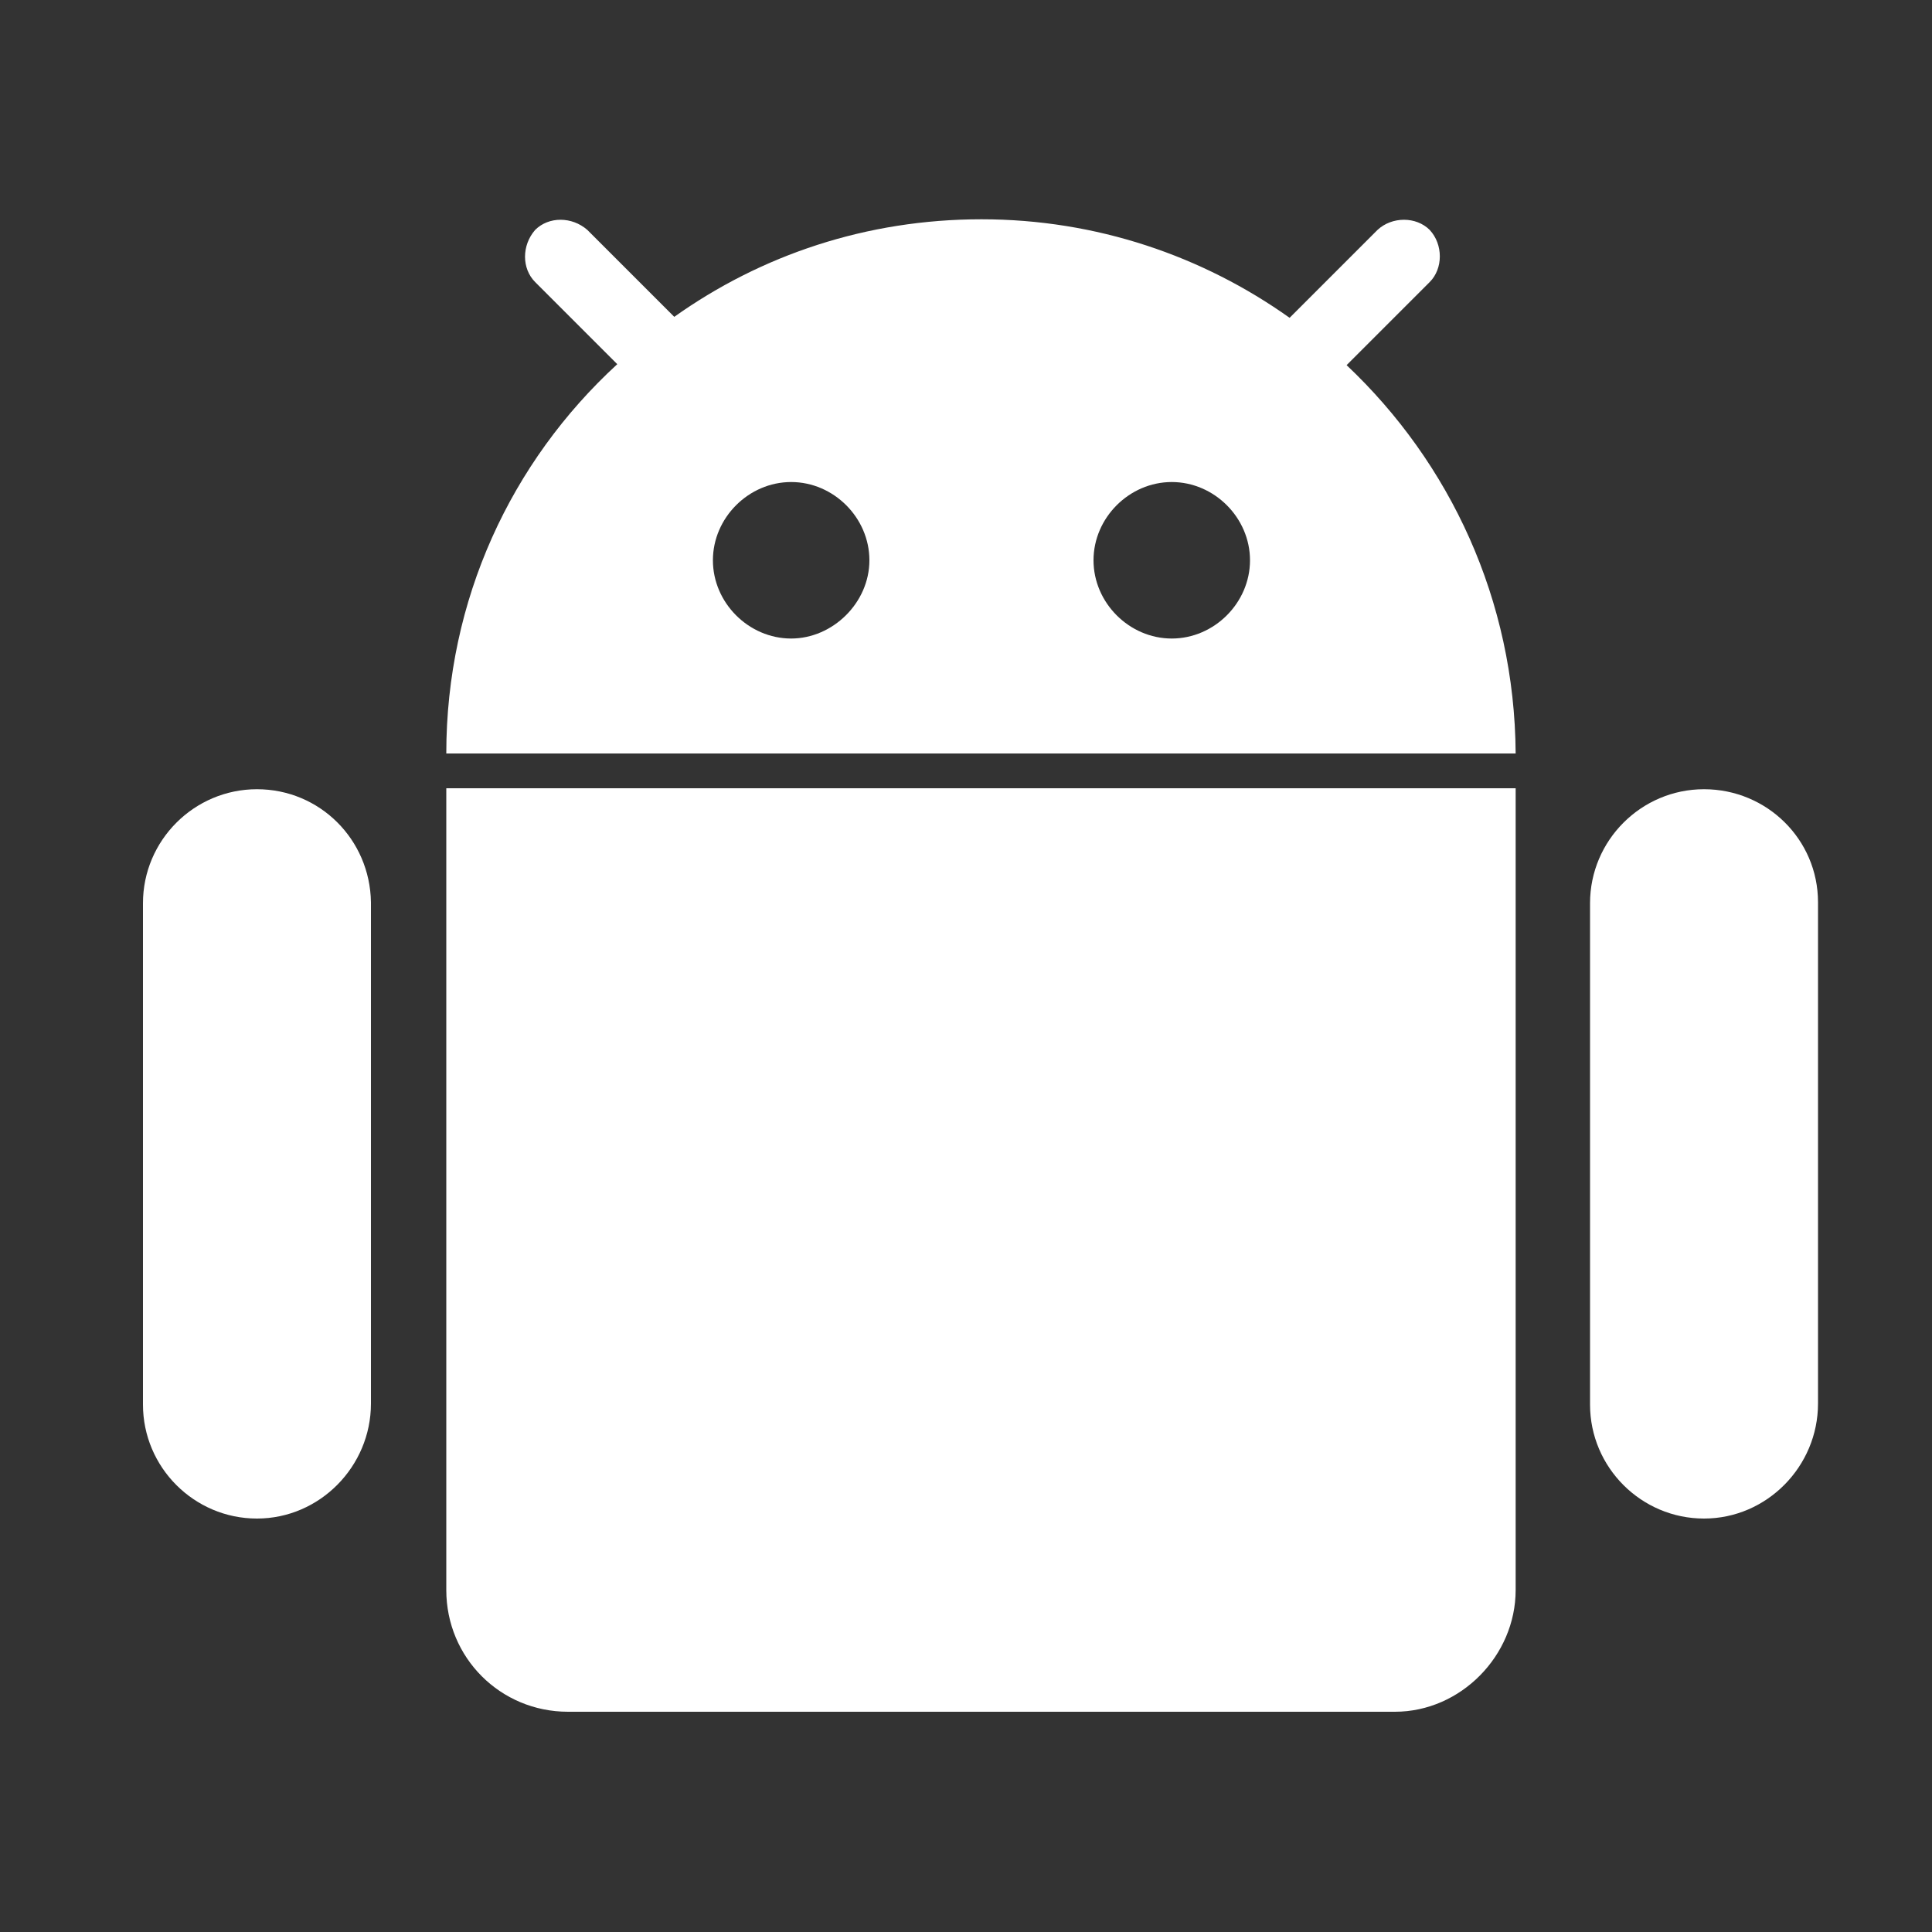 <?xml version="1.0" encoding="utf-8"?>
<!-- Generator: Adobe Illustrator 21.0.0, SVG Export Plug-In . SVG Version: 6.00 Build 0)  -->
<svg version="1.1" id="图层_3" xmlns="http://www.w3.org/2000/svg" xmlns:xlink="http://www.w3.org/1999/xlink" x="0px" y="0px"
	 viewBox="0 0 200 200" style="enable-background:new 0 0 200 200;" xml:space="preserve">
<rect x="0" y="0" width="200" height="200" fill="#333333" stroke="none"/>
<style type="text/css">
	.st0{fill:#FFFFFF;}
</style>
<g>
	<path class="st0" d="M26.6,81.7c-6.5,0-11.8,5.3-11.8,11.8v51.9c0,6.5,5.3,11.8,11.8,11.8s11.8-5.4,11.8-11.9V93.4
		C38.3,86.9,33.1,81.7,26.6,81.7z"/>
	<path class="st0" d="M176.4,81.7c-6.5,0-11.8,5.3-11.8,11.8v51.9c0,6.5,5.3,11.8,11.8,11.8c6.5,0,11.8-5.4,11.8-11.9V93.4
		C188.2,86.9,182.9,81.7,176.4,81.7z"/>
	<path class="st0" d="M46.2,164.6c0,7,5.6,12.6,12.6,12.6h85.6c6.8,0,12.5-5.8,12.5-12.6v-83H46.2V164.6z"/>
	<path class="st0" d="M139.4,37.8l8.6-8.6c1.4-1.4,1.4-3.9,0-5.4c-1.4-1.4-3.9-1.4-5.4,0l-9.1,9.1c-9-6.4-20-10.2-31.9-10.2
		c-11.9,0-22.8,3.7-31.8,10.1l-9-9c-1.6-1.4-4-1.4-5.4,0c-1.4,1.6-1.4,4,0,5.4l8.5,8.5C52.9,47.8,46.2,62.1,46.2,78h110.7
		C156.8,62.1,150.1,47.9,139.4,37.8z M81.9,66.1c-4.4,0-8.1-3.7-8.1-8.1s3.7-8.1,8.1-8.1s8.1,3.7,8.1,8.1S86.2,66.1,81.9,66.1z
		 M121.3,66.1c-4.4,0-8.1-3.7-8.1-8.1s3.7-8.1,8.1-8.1s8.1,3.7,8.1,8.1S125.7,66.1,121.3,66.1z"/>
</g>
</svg>
